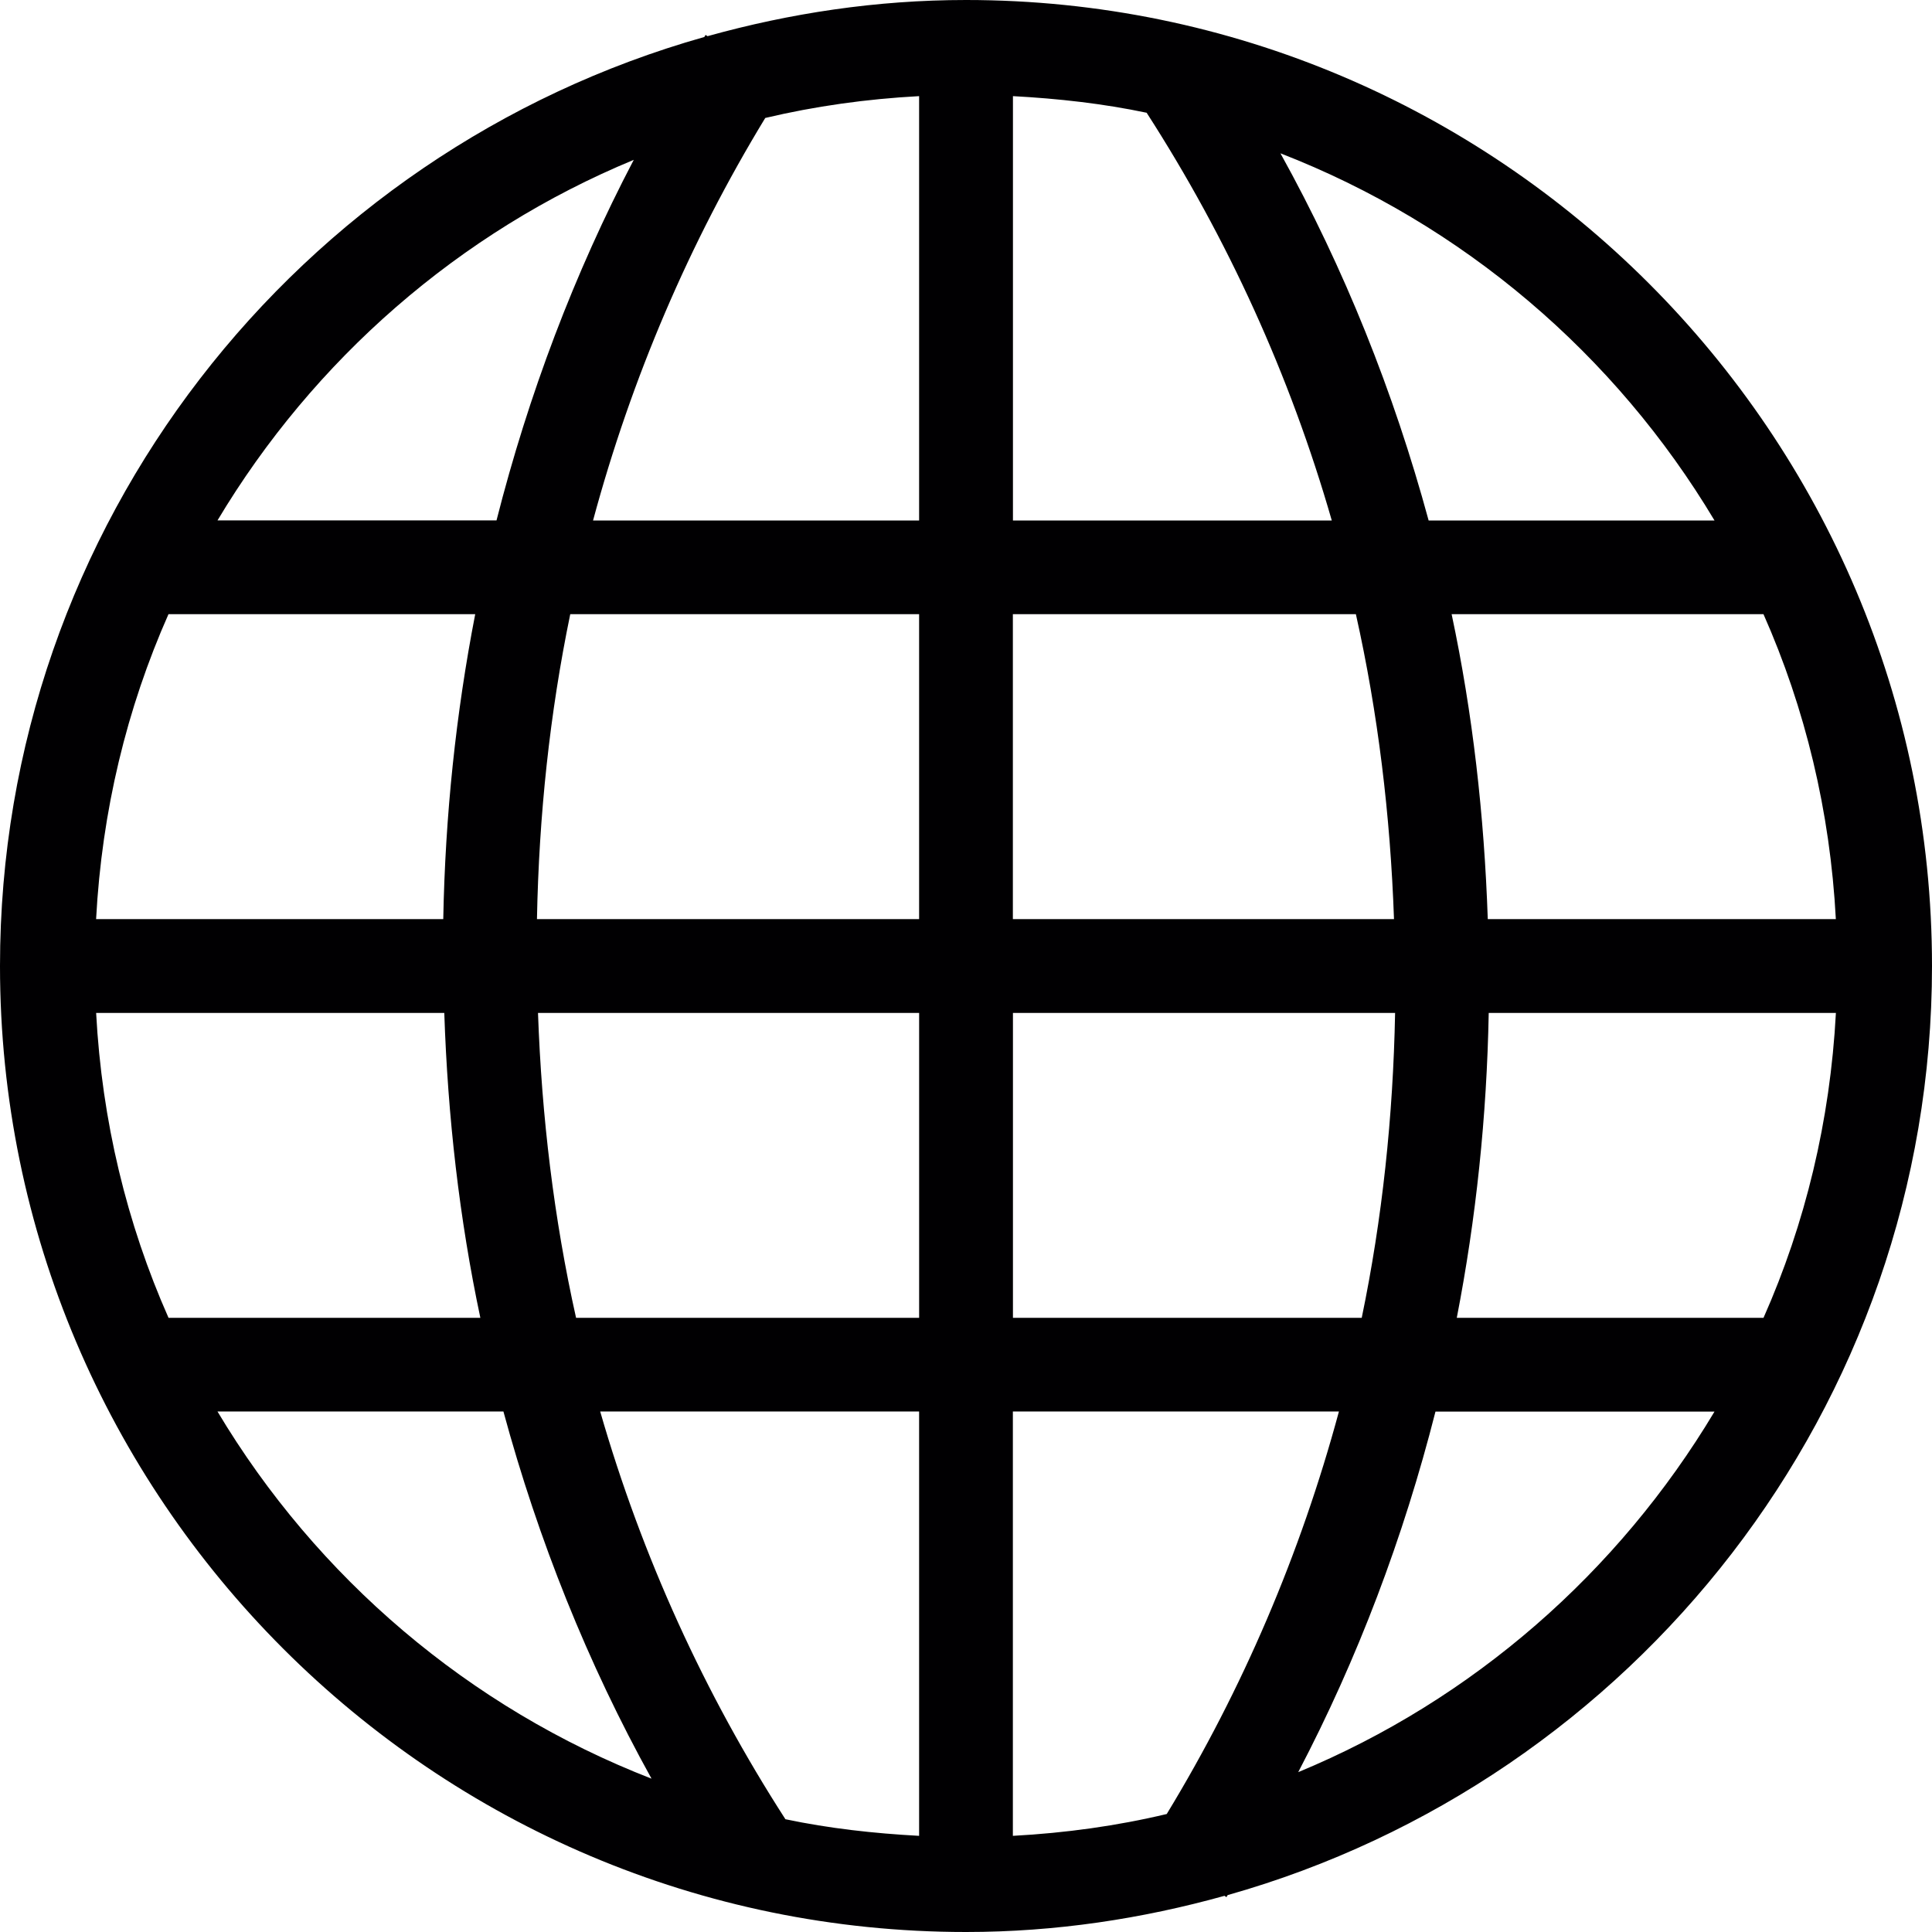 <svg width="100" height="100" viewBox="0 0 100 100" fill="none" xmlns="http://www.w3.org/2000/svg">
<g clip-path="url(#clip0_71_111)">
<path d="M100 50C100 22.43 77.569 0 50 0C45.36 0 40.886 0.684 36.62 1.873L36.52 1.807C36.497 1.84 36.48 1.877 36.457 1.914C15.457 7.84 0 27.127 0 50C0 77.57 22.43 100 50 100C54.643 100 59.114 99.316 63.38 98.127L63.48 98.197C63.503 98.163 63.524 98.127 63.543 98.09C84.543 92.159 100 72.869 100 50ZM4.976 52.43H22.996C23.176 57.8 23.776 63.083 24.863 68.21H8.723C6.564 63.337 5.274 58.017 4.976 52.43ZM95.023 47.573H77.007C76.823 42.2 76.227 36.916 75.136 31.789H91.277C93.436 36.663 94.727 41.983 95.023 47.573ZM72.153 47.573H52.426V31.789H70.18C71.326 36.907 71.963 42.19 72.153 47.573ZM52.43 26.94V4.976C54.786 5.103 57.1 5.363 59.35 5.836C63.543 12.343 66.773 19.43 68.933 26.94H52.43ZM47.573 26.94H30.696C32.686 19.563 35.683 12.563 39.609 6.106C42.186 5.496 44.846 5.123 47.573 4.976V26.94ZM47.573 31.79V47.574H27.793C27.896 42.203 28.456 36.917 29.516 31.79H47.573ZM22.943 47.573H4.974C5.271 41.983 6.561 36.66 8.721 31.789H24.597C23.597 36.934 23.044 42.21 22.943 47.573ZM27.847 52.43H47.574V68.21H29.817C28.673 63.093 28.037 57.81 27.847 52.43ZM47.573 73.059V95.023C45.216 94.896 42.899 94.636 40.653 94.163C36.459 87.656 33.229 80.569 31.066 73.059C31.067 73.059 47.573 73.059 47.573 73.059ZM52.43 73.059H69.303C67.31 80.436 64.317 87.433 60.39 93.893C57.813 94.507 55.153 94.876 52.426 95.023V73.059H52.43ZM52.43 68.21V52.43H72.21C72.107 57.797 71.547 63.083 70.483 68.21H52.43ZM77.056 52.43H95.026C94.729 58.02 93.439 63.34 91.279 68.21H75.403C76.403 63.066 76.956 57.79 77.056 52.43ZM88.743 26.94H73.946C72.136 20.283 69.586 13.907 66.276 7.936C75.717 11.6 83.606 18.343 88.743 26.94ZM32.803 8.274C29.72 14.16 27.356 20.42 25.699 26.937H11.257C16.23 18.619 23.764 12.013 32.803 8.274ZM11.257 73.059H26.057C27.864 79.716 30.414 86.092 33.723 92.063C24.283 88.4 16.393 81.656 11.257 73.059ZM67.196 91.726C70.279 85.84 72.643 79.58 74.3 73.063H88.743C83.769 81.38 76.236 87.986 67.196 91.726Z" fill="#010002"/>
</g>
<defs>
<clipPath id="clip0_71_111">
<rect width="100" height="100" fill="white"/>
</clipPath>
</defs>
</svg>
